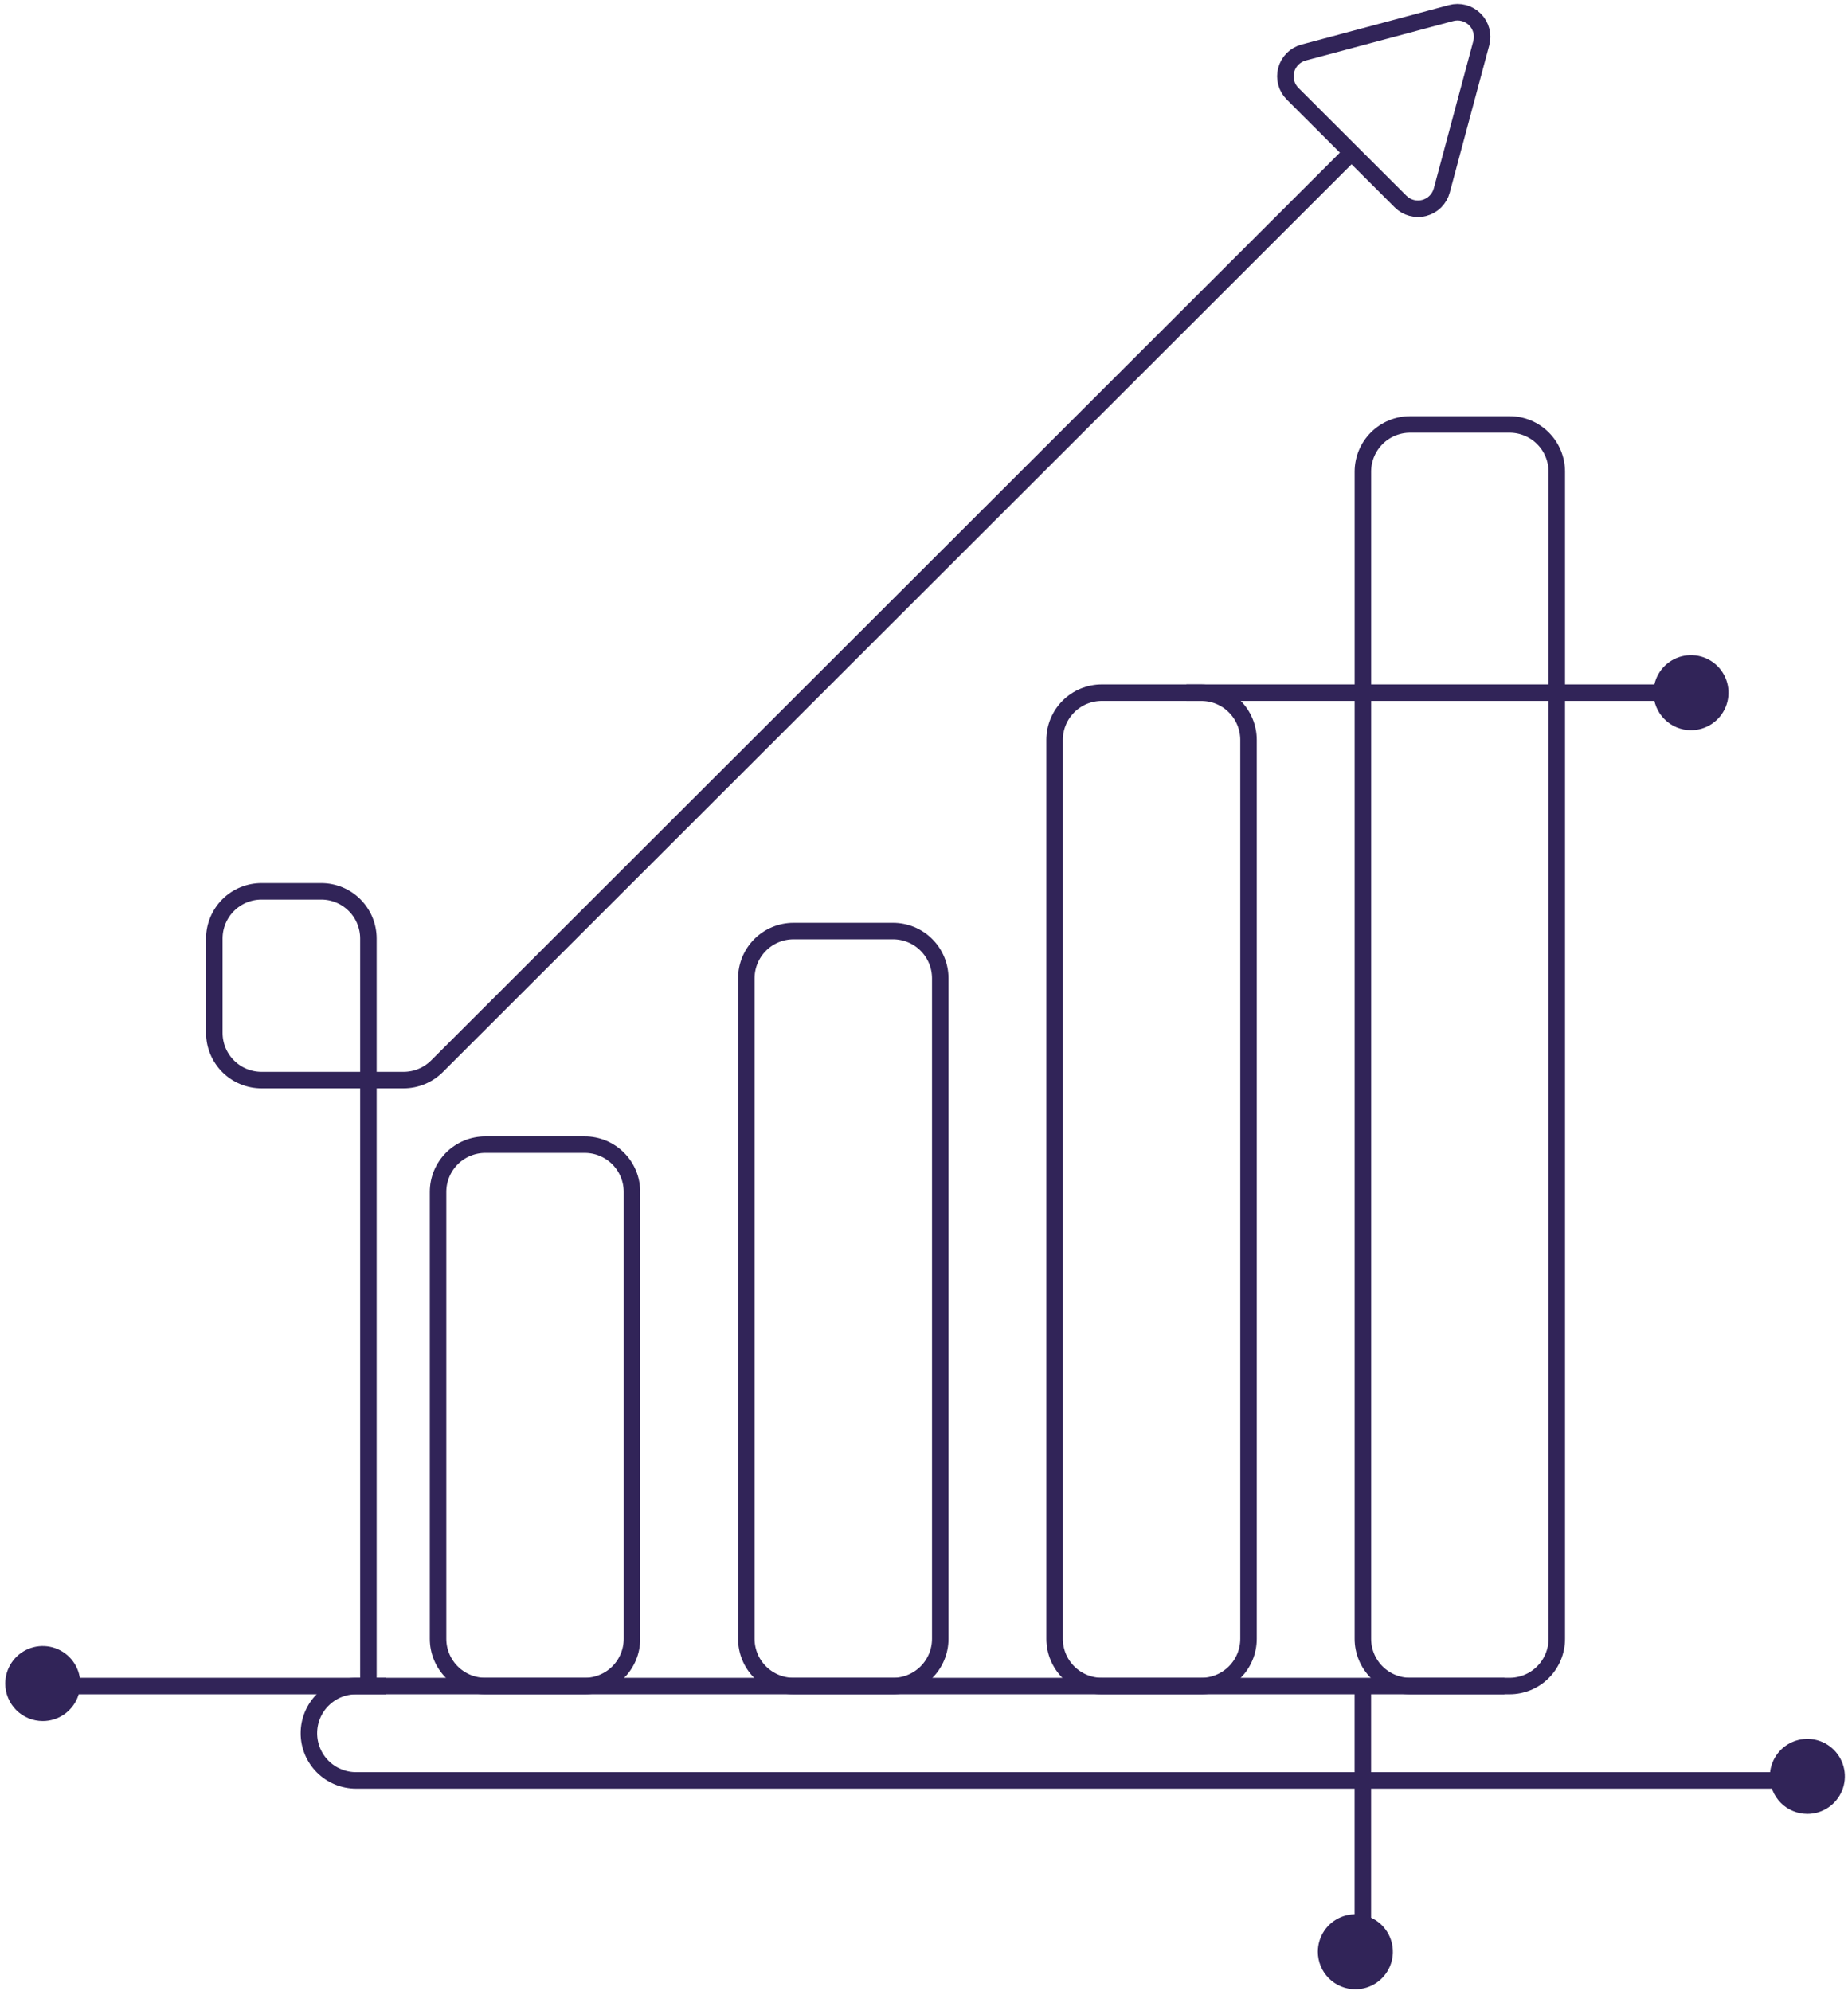 <svg width="336" height="362" viewBox="0 0 336 362" fill="none" xmlns="http://www.w3.org/2000/svg">
<path d="M106.316 208.083H88.237C87.109 208.082 85.993 208.304 84.951 208.734C83.91 209.165 82.963 209.797 82.166 210.593C81.368 211.39 80.736 212.336 80.304 213.377C79.872 214.418 79.649 215.534 79.648 216.661V297.924C79.649 299.051 79.871 300.167 80.303 301.208C80.735 302.249 81.368 303.195 82.166 303.992C82.963 304.788 83.91 305.42 84.951 305.851C85.993 306.282 87.109 306.503 88.237 306.502H106.315C107.443 306.503 108.559 306.282 109.601 305.851C110.642 305.42 111.589 304.788 112.386 303.992C113.184 303.195 113.817 302.249 114.248 301.208C114.68 300.167 114.903 299.051 114.903 297.924V216.661C114.902 214.385 113.997 212.202 112.386 210.594C110.776 208.985 108.593 208.082 106.316 208.083Z" stroke="#312458" stroke-width="3" stroke-miterlimit="10"/>
<path d="M162.36 169.258H144.283C143.156 169.257 142.04 169.479 140.998 169.909C139.957 170.34 139.01 170.972 138.213 171.768C137.415 172.565 136.783 173.511 136.351 174.552C135.919 175.593 135.696 176.709 135.695 177.836V297.924C135.697 300.2 136.603 302.383 138.213 303.991C139.824 305.6 142.007 306.503 144.283 306.502H162.359C164.637 306.504 166.821 305.602 168.433 303.993C170.045 302.384 170.952 300.201 170.954 297.924V177.836C170.952 175.559 170.045 173.376 168.434 171.767C166.822 170.159 164.637 169.256 162.36 169.258Z" stroke="#312458" stroke-width="3" stroke-miterlimit="10"/>
<path d="M218.416 125.919H200.33C198.054 125.918 195.871 126.821 194.26 128.43C192.65 130.039 191.744 132.221 191.742 134.497V297.925C191.744 300.201 192.65 302.383 194.26 303.992C195.871 305.6 198.054 306.504 200.33 306.503H218.416C220.692 306.503 222.875 305.6 224.485 303.991C226.095 302.383 227.001 300.201 227.003 297.925V134.497C227.001 132.221 226.096 130.039 224.485 128.43C222.875 126.822 220.692 125.918 218.416 125.919Z" stroke="#312458" stroke-width="3" stroke-miterlimit="10"/>
<path d="M274.462 77.16H256.384C255.257 77.159 254.141 77.38 253.099 77.811C252.057 78.242 251.111 78.874 250.313 79.67C249.516 80.467 248.883 81.413 248.452 82.454C248.02 83.495 247.797 84.611 247.797 85.738V297.922C247.797 299.049 248.02 300.165 248.452 301.206C248.883 302.247 249.516 303.193 250.313 303.99C251.111 304.786 252.057 305.418 253.099 305.849C254.141 306.28 255.257 306.501 256.384 306.5H274.462C275.589 306.501 276.705 306.28 277.747 305.849C278.789 305.418 279.736 304.787 280.533 303.99C281.331 303.194 281.963 302.248 282.395 301.207C282.827 300.165 283.05 299.049 283.05 297.922V85.738C283.05 84.611 282.827 83.495 282.395 82.454C281.963 81.412 281.331 80.466 280.533 79.67C279.736 78.873 278.789 78.242 277.747 77.811C276.705 77.38 275.589 77.159 274.462 77.16Z" stroke="#312458" stroke-width="3" stroke-miterlimit="10"/>
<path d="M273.557 306.503H64.742C62.467 306.503 60.285 307.407 58.676 309.015C57.068 310.624 56.164 312.806 56.164 315.081C56.164 317.356 57.068 319.538 58.676 321.147C60.285 322.755 62.467 323.659 64.742 323.659H330.06" stroke="#312458" stroke-width="3" stroke-miterlimit="10"/>
<path d="M66.983 306.8V170.612C66.983 169.485 66.76 168.369 66.329 167.327C65.897 166.286 65.264 165.34 64.467 164.544C63.669 163.747 62.723 163.115 61.681 162.685C60.639 162.254 59.523 162.033 58.396 162.034H47.557C46.429 162.033 45.313 162.254 44.271 162.684C43.229 163.115 42.283 163.747 41.485 164.543C40.687 165.34 40.055 166.286 39.623 167.327C39.191 168.369 38.969 169.485 38.969 170.612V187.767C38.969 188.894 39.191 190.011 39.623 191.052C40.055 192.093 40.687 193.039 41.485 193.836C42.283 194.632 43.229 195.264 44.271 195.695C45.313 196.125 46.429 196.346 47.557 196.345H73.374C75.651 196.346 77.836 195.443 79.449 193.835L245.982 27.499" stroke="#312458" stroke-width="3" stroke-miterlimit="10"/>
<path d="M215.703 125.919H307.455" stroke="#312458" stroke-width="3" stroke-miterlimit="10"/>
<path d="M70.155 306.503H7.328" stroke="#312458" stroke-width="3" stroke-miterlimit="10"/>
<path d="M247.789 306.503V355.261" stroke="#312458" stroke-width="3" stroke-miterlimit="10"/>
<path d="M263.837 2.372L237.021 9.55C236.262 9.753 235.57 10.152 235.014 10.707C234.459 11.262 234.059 11.954 233.856 12.713C233.652 13.472 233.652 14.271 233.856 15.029C234.059 15.788 234.459 16.48 235.015 17.035L254.645 36.635C255.201 37.191 255.892 37.591 256.651 37.795C257.41 37.999 258.209 37.999 258.968 37.797C259.727 37.594 260.42 37.195 260.976 36.64C261.532 36.085 261.933 35.394 262.137 34.635L269.323 7.854C269.528 7.095 269.528 6.295 269.325 5.535C269.122 4.775 268.722 4.083 268.165 3.527C267.609 2.971 266.916 2.571 266.156 2.369C265.396 2.166 264.596 2.167 263.837 2.372Z" stroke="#312458" stroke-width="3" stroke-miterlimit="10"/>
<path d="M307.458 132.24C308.708 132.239 309.929 131.868 310.968 131.173C312.006 130.478 312.815 129.49 313.293 128.335C313.771 127.18 313.895 125.91 313.651 124.684C313.407 123.459 312.804 122.333 311.92 121.45C311.036 120.566 309.91 119.965 308.685 119.721C307.459 119.478 306.188 119.603 305.034 120.081C303.879 120.56 302.892 121.37 302.198 122.409C301.504 123.448 301.133 124.669 301.133 125.919C301.133 126.749 301.297 127.572 301.615 128.339C301.933 129.106 302.399 129.802 302.986 130.389C303.574 130.976 304.271 131.442 305.038 131.759C305.805 132.077 306.628 132.24 307.458 132.24Z" fill="#312458" stroke="#312458" stroke-miterlimit="10"/>
<path d="M328.614 329.246C329.864 329.245 331.085 328.874 332.124 328.178C333.163 327.483 333.972 326.496 334.449 325.341C334.927 324.186 335.051 322.916 334.807 321.69C334.563 320.464 333.96 319.339 333.076 318.455C332.192 317.572 331.066 316.971 329.84 316.727C328.614 316.484 327.344 316.609 326.189 317.088C325.035 317.566 324.048 318.376 323.354 319.415C322.66 320.455 322.289 321.676 322.289 322.926C322.291 324.602 322.959 326.209 324.145 327.394C325.33 328.579 326.938 329.245 328.614 329.246Z" fill="#312458" stroke="#312458" stroke-miterlimit="10"/>
<path d="M246.434 361.129C247.684 361.128 248.906 360.757 249.944 360.062C250.983 359.367 251.792 358.379 252.27 357.224C252.747 356.069 252.872 354.799 252.627 353.573C252.383 352.348 251.781 351.222 250.897 350.339C250.013 349.455 248.887 348.854 247.661 348.61C246.435 348.367 245.165 348.492 244.01 348.97C242.856 349.449 241.869 350.259 241.175 351.298C240.48 352.337 240.11 353.558 240.109 354.808C240.11 356.485 240.777 358.093 241.963 359.278C243.149 360.464 244.758 361.129 246.434 361.129Z" fill="#312458" stroke="#312458" stroke-miterlimit="10"/>
<path d="M7.781 312.371C9.031 312.37 10.252 311.998 11.291 311.302C12.329 310.607 13.139 309.619 13.616 308.464C14.093 307.309 14.217 306.038 13.973 304.813C13.728 303.587 13.126 302.461 12.241 301.578C11.357 300.695 10.231 300.093 9.005 299.85C7.779 299.607 6.508 299.732 5.354 300.211C4.199 300.689 3.212 301.5 2.518 302.539C1.824 303.578 1.453 304.8 1.453 306.05C1.454 306.881 1.617 307.703 1.936 308.47C2.254 309.237 2.72 309.934 3.308 310.521C3.895 311.108 4.593 311.574 5.36 311.891C6.128 312.208 6.951 312.371 7.781 312.371Z" fill="#312458" stroke="#312458" stroke-miterlimit="10"/>
</svg>
